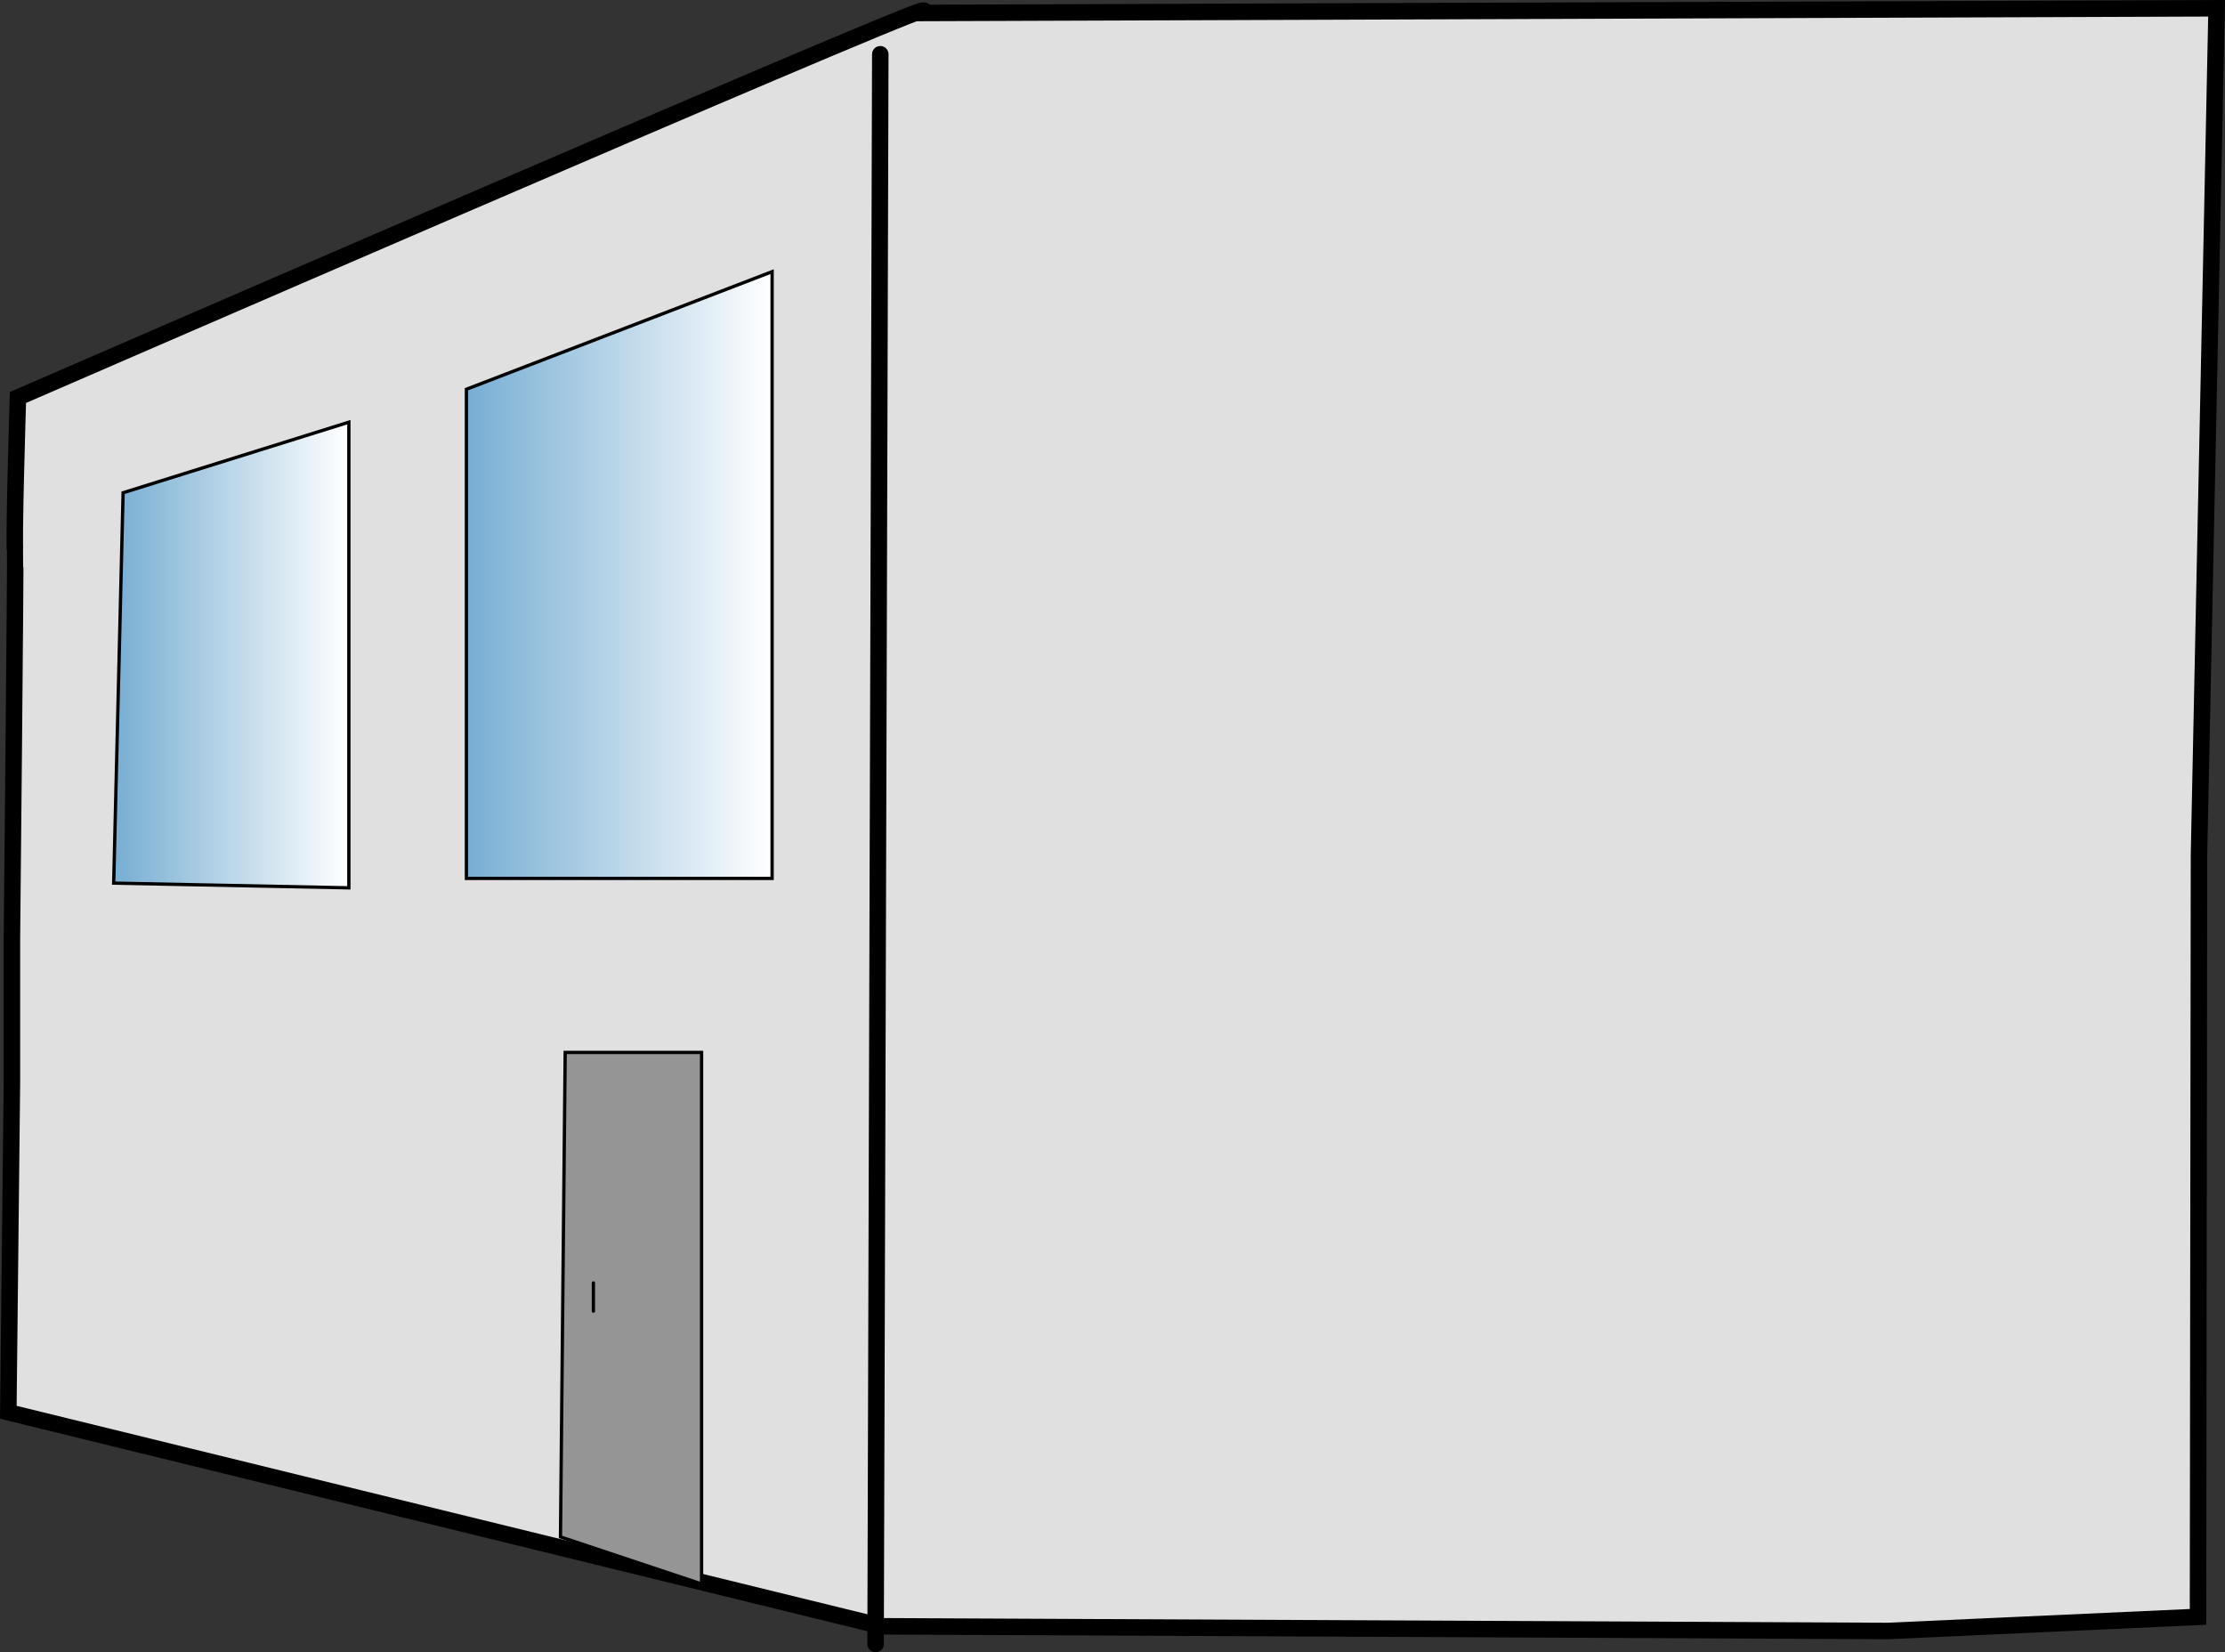 <svg version="1.1" xmlns="http://www.w3.org/2000/svg" xmlns:xlink="http://www.w3.org/1999/xlink" width="337.447" height="250.562" viewBox="0,0,337.447,250.562"><rect x="0" y="0" width="337.447" height="250.562" fill="#333333" stroke="none"/><defs><linearGradient x1="571.463" y1="82.973" x2="571.463" y2="163.573" gradientUnits="userSpaceOnUse" id="color-1"><stop offset="0" stop-color="#959595"/><stop offset="1" stop-color="#959595"/></linearGradient><linearGradient x1="528.667" y1="22.702" x2="493.004" y2="22.702" gradientUnits="userSpaceOnUse" id="color-2"><stop offset="0" stop-color="#ffffff"/><stop offset="1" stop-color="#77aed3"/></linearGradient><linearGradient x1="592.861" y1="10.576" x2="546.499" y2="10.576" gradientUnits="userSpaceOnUse" id="color-3"><stop offset="0" stop-color="#ffffff"/><stop offset="1" stop-color="#77aed3"/></linearGradient></defs><g transform="translate(-475.761,76.627)"><g data-paper-data="{&quot;isPaintingLayer&quot;:true}" fill-rule="nonzero" stroke="#000000" stroke-linecap="round" stroke-linejoin="miter" stroke-miterlimit="10" stroke-dasharray="" stroke-dashoffset="0" style="mix-blend-mode: normal"><path d="M477.569,65.677c0,0 0.586,-58.399 0.495,-58.685c-0.276,-0.857 0.418,-23.341 0.418,-23.341c0,0 134.013,-58.208 137.118,-58.647c1.035,-0.147 -0.267,0.338 -0.267,0.338l196.6,-0.713l-2.67,128.401l-0.149,115.537l-47.076,2.14l-152.543,-0.713l-132.472,-32.454l0.547,-50.107z" data-paper-data="{&quot;index&quot;:null}" fill="#e0e0e0" stroke-width="2.5"/><path d="M608.553,172.685v0l0.713,-241.085" data-paper-data="{&quot;index&quot;:null}" fill="none" stroke-width="2.5"/><path d="M560.764,156.44l0.713,-73.467h20.685v80.599z" data-paper-data="{&quot;index&quot;:null}" fill="url(#color-1)" stroke-width="0.5"/><path d="M565.757,117.923v4.28" data-paper-data="{&quot;index&quot;:null}" fill="none" stroke-width="0.5"/><path d="M493.004,57.296l1.427,-59.201l34.237,-10.699v70.614z" data-paper-data="{&quot;index&quot;:null}" fill="url(#color-2)" stroke-width="0.5"/><path d="M546.499,-17.598l46.362,-17.832v92.012h-46.362z" data-paper-data="{&quot;index&quot;:null}" fill="url(#color-3)" stroke-width="0.5"/></g></g></svg>